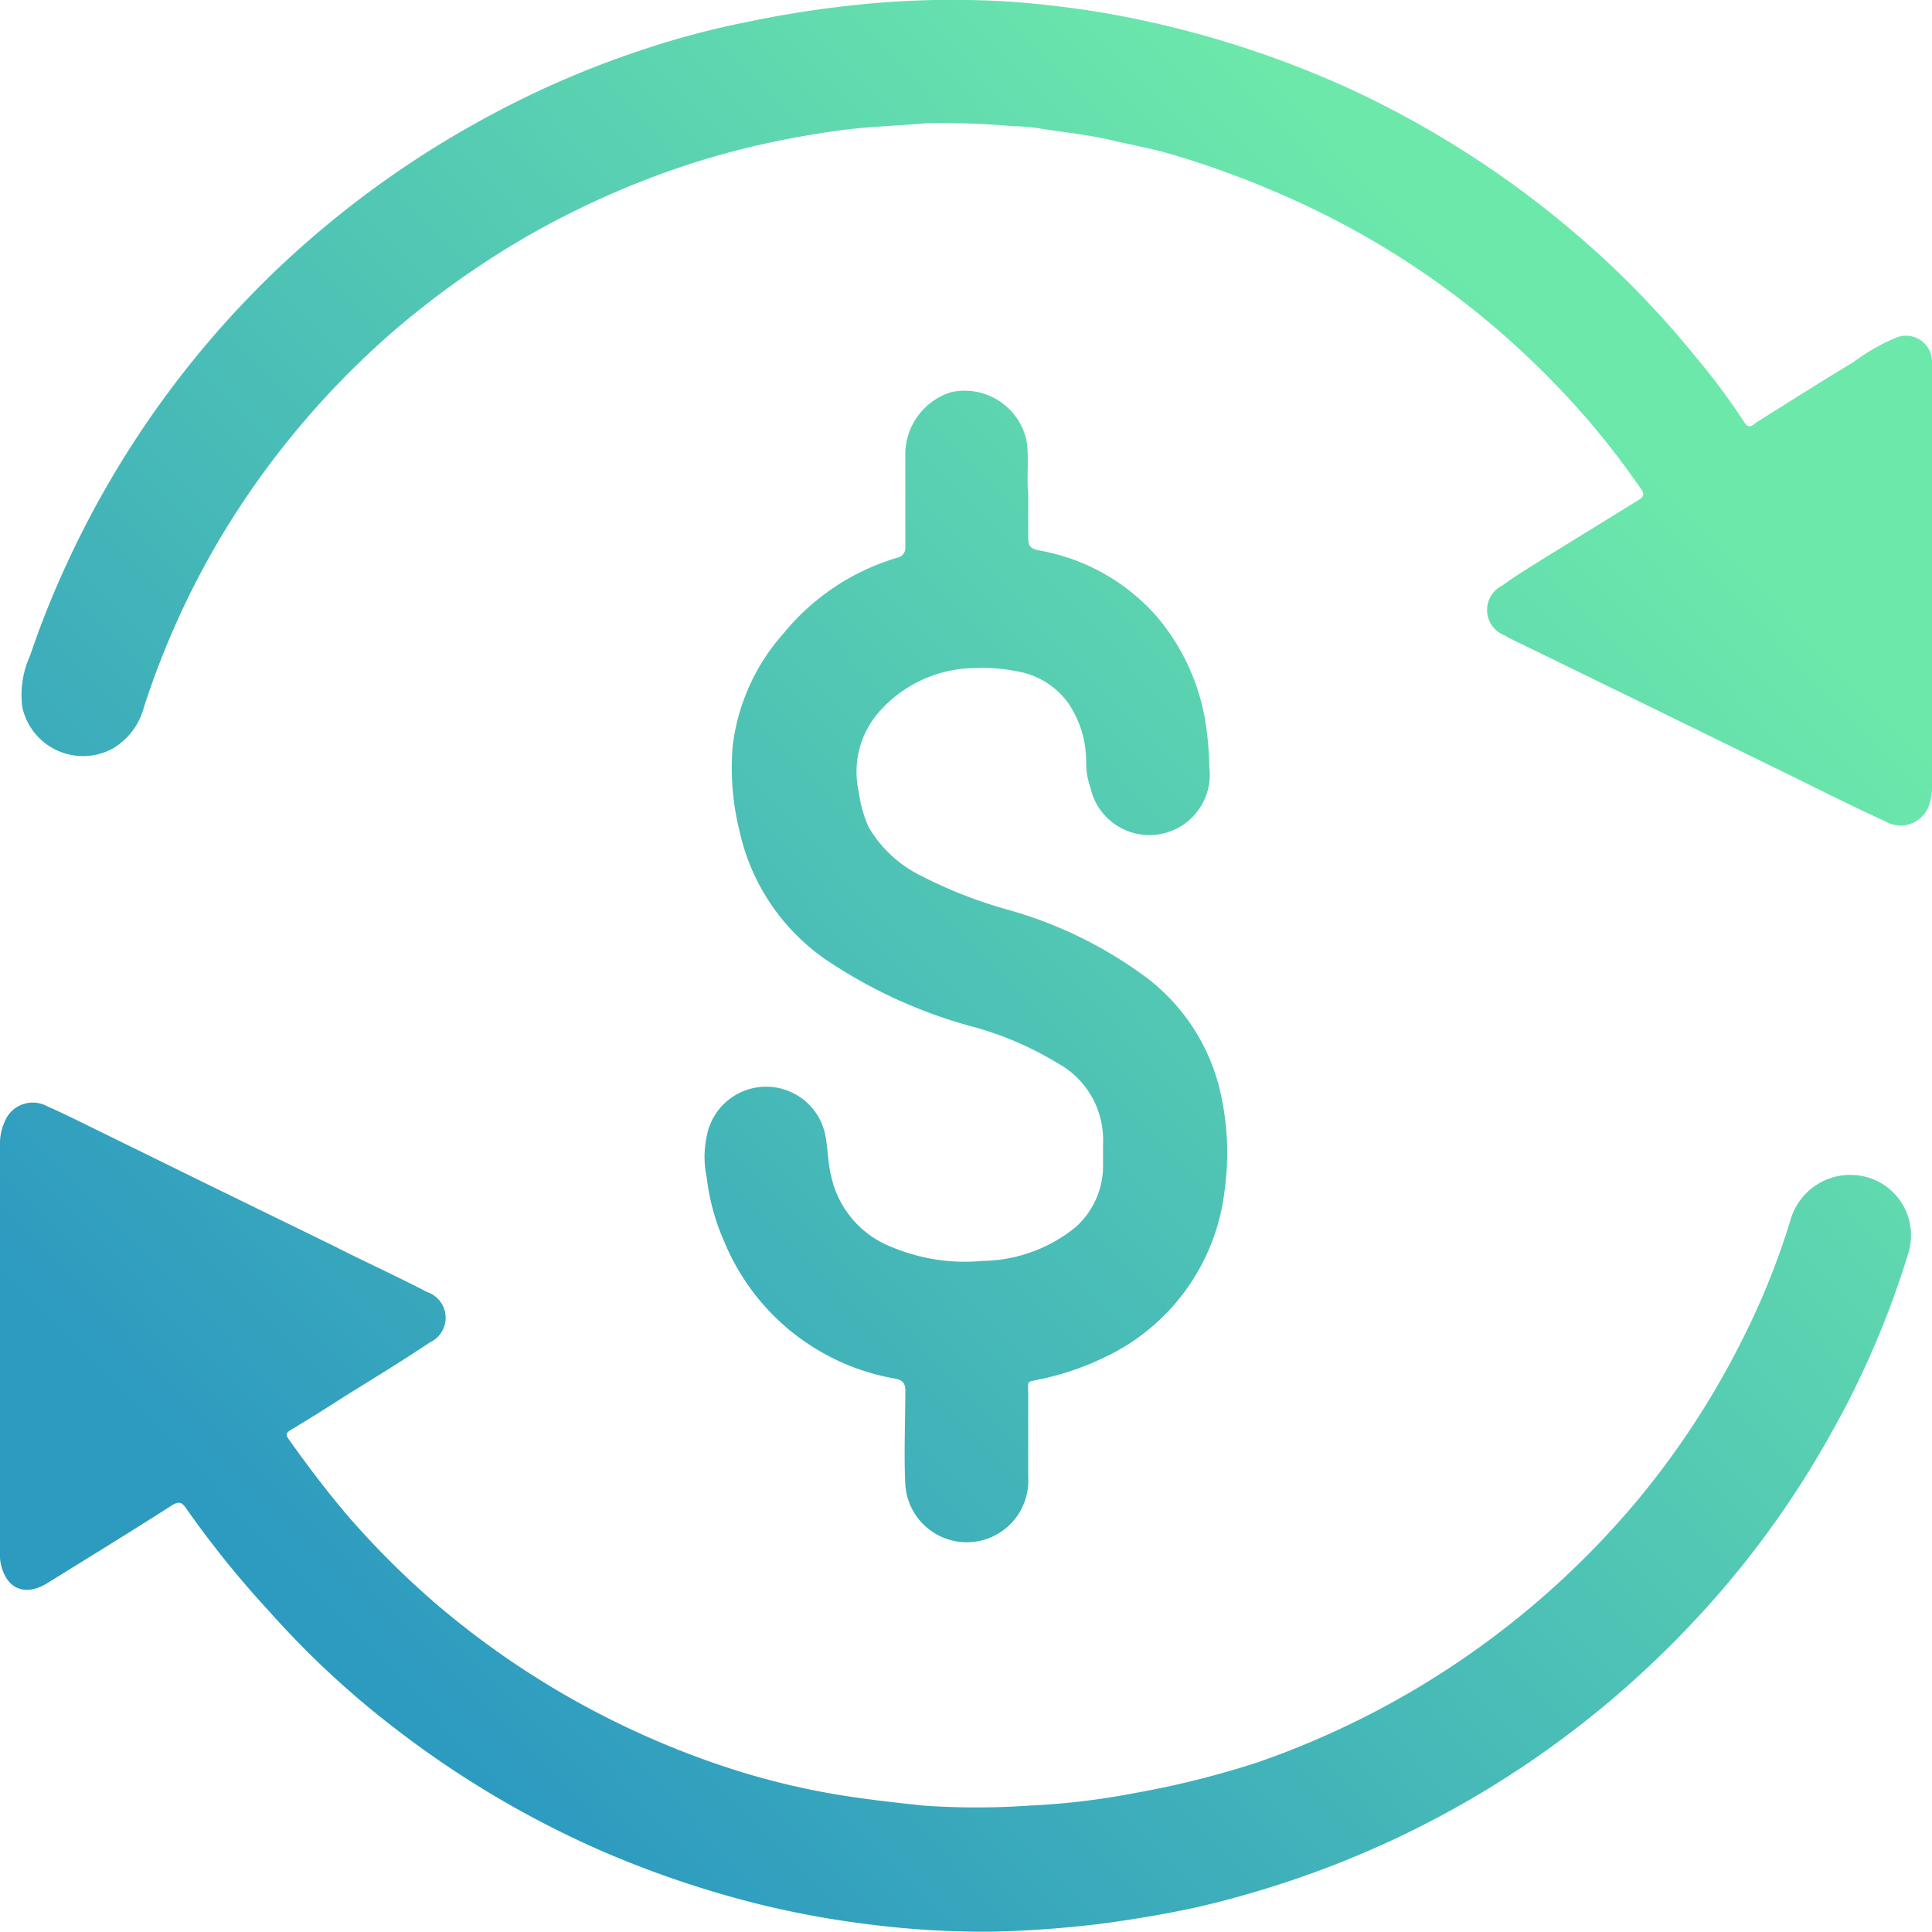 <svg xmlns="http://www.w3.org/2000/svg" xmlns:xlink="http://www.w3.org/1999/xlink" viewBox="0 0 64 64"><defs><style>.cls-1{fill:url(#linear-gradient);}.cls-2{fill:url(#linear-gradient-2);}.cls-3{fill:url(#linear-gradient-3);}</style><linearGradient id="linear-gradient" x1="15.01" y1="58.09" x2="56.91" y2="17.59" gradientUnits="userSpaceOnUse"><stop offset="0" stop-color="#2d9ac0"/><stop offset="1" stop-color="#6ce8ab"/></linearGradient><linearGradient id="linear-gradient-2" x1="5.29" y1="48.04" x2="47.19" y2="7.54" xlink:href="#linear-gradient"/><linearGradient id="linear-gradient-3" x1="10.19" y1="53.11" x2="52.09" y2="12.6" xlink:href="#linear-gradient"/></defs><title>Asset 4</title><g id="Layer_2" data-name="Layer 2"><g id="Layer_1-2" data-name="Layer 1"><path class="cls-1" d="M0,44.64q0-3.37,0-6.76a1.71,1.71,0,0,1,.15-.71,1,1,0,0,1,1.42-.52c.46.2.9.42,1.35.64L6.81,39.2l4.24,2.07c1,.51,2.08,1,3.1,1.53a.9.9,0,0,1,.09,1.67c-.93.62-1.88,1.2-2.83,1.79-.59.38-1.18.75-1.78,1.11-.15.09-.17.16-.07.3.63.89,1.29,1.76,2,2.59a28.55,28.55,0,0,0,2.92,2.9,28.61,28.61,0,0,0,10.11,5.55,24.93,24.93,0,0,0,3.21.75c.92.15,1.84.25,2.76.35a25.17,25.17,0,0,0,3.58,0,24.09,24.09,0,0,0,3.49-.42,30.23,30.23,0,0,0,4-1,28.61,28.61,0,0,0,12.62-8.7,27.76,27.76,0,0,0,3.5-5.38,24.68,24.68,0,0,0,1.56-3.89,2.06,2.06,0,0,1,2-1.5,2,2,0,0,1,1.9,2.61,29.92,29.92,0,0,1-2.62,6.07,31.23,31.23,0,0,1-4.66,6.3,32.39,32.39,0,0,1-12.46,8.15,33.25,33.25,0,0,1-3.65,1.09c-1,.23-2.08.41-3.14.56a35.79,35.79,0,0,1-3.87.29,30.21,30.21,0,0,1-3.92-.23,31.54,31.54,0,0,1-3.62-.65,33.42,33.42,0,0,1-5.51-1.87A32.72,32.72,0,0,1,13,57.19a30,30,0,0,1-4.08-3.81A32.72,32.72,0,0,1,6.19,50c-.14-.21-.24-.3-.5-.13-1.36.87-2.73,1.71-4.1,2.56-.58.37-1.12.3-1.4-.19A1.48,1.48,0,0,1,0,51.41c0-2.26,0-4.51,0-6.77Z"/><path class="cls-2" d="M64,15v11a1.68,1.68,0,0,1-.07.59,1,1,0,0,1-1.49.61c-1.15-.52-2.28-1.1-3.41-1.65l-4.21-2.06-4.22-2.06c-.25-.12-.51-.24-.75-.38a.9.9,0,0,1-.09-1.65c.49-.36,1-.66,1.54-1l3-1.85c.14-.09.18-.17.07-.34-.53-.77-1.09-1.5-1.69-2.21a28.86,28.86,0,0,0-2.74-2.79,28,28,0,0,0-4.8-3.43,28.81,28.81,0,0,0-3.21-1.56A30,30,0,0,0,38.7,5.08c-.6-.17-1.21-.28-1.81-.42-.81-.2-1.65-.27-2.47-.41a6.38,6.38,0,0,0-.87-.07,26.58,26.58,0,0,0-2.82-.1c-1,.09-2,.11-3,.25s-2,.33-3,.57a27.09,27.09,0,0,0-3.61,1.16A28.54,28.54,0,0,0,17.3,7.92,29.35,29.35,0,0,0,13,11a28.29,28.29,0,0,0-5.63,6.7,27.6,27.6,0,0,0-2.6,5.72,2.25,2.25,0,0,1-1.06,1.39A2.06,2.06,0,0,1,.74,23.43,3.14,3.14,0,0,1,1,21.71a29.82,29.82,0,0,1,1.22-3.05,31.94,31.94,0,0,1,7-9.78,32.46,32.46,0,0,1,6.58-4.82,31.44,31.44,0,0,1,5.48-2.41A27.77,27.77,0,0,1,24.69.74c1-.21,2-.38,3-.5A30.34,30.34,0,0,1,32.06,0a26,26,0,0,1,2.65.17A30.6,30.6,0,0,1,38.5.82,33.25,33.25,0,0,1,44.84,3a32.7,32.7,0,0,1,8.44,5.71,31.32,31.32,0,0,1,2.93,3.16A21.85,21.85,0,0,1,57.79,14c.13.21.25.11.38,0,1.07-.67,2.14-1.35,3.22-2a6.61,6.61,0,0,1,1.39-.8A.86.86,0,0,1,64,12a3,3,0,0,1,0,.6V15Z"/><path class="cls-3" d="M34.06,16.31c0,.57,0,1,0,1.5,0,.27.08.37.34.42a6.73,6.73,0,0,1,3.9,2.17,7.18,7.18,0,0,1,1.6,3.33,10.5,10.5,0,0,1,.16,1.68,2,2,0,0,1-3.94.67,2.34,2.34,0,0,1-.14-.83,3.45,3.45,0,0,0-.58-1.94,2.63,2.63,0,0,0-1.76-1.08,5.49,5.49,0,0,0-1.28-.1,4.27,4.27,0,0,0-3.21,1.42,3,3,0,0,0-.7,2.69,4.09,4.09,0,0,0,.32,1.15A4.1,4.1,0,0,0,30.49,29a15.16,15.16,0,0,0,2.91,1.14A14,14,0,0,1,38,32.4a6.61,6.61,0,0,1,2.36,3.51,9,9,0,0,1,.21,3.5A7,7,0,0,1,36.51,45a9.08,9.08,0,0,1-2.06.69c-.46.11-.39,0-.39.5,0,.91,0,1.82,0,2.73a2,2,0,0,1-4.07.26c-.05-1,0-2.08,0-3.12,0-.26-.11-.34-.33-.39A7.51,7.51,0,0,1,24,41.15,7.33,7.33,0,0,1,23.41,39a3.23,3.23,0,0,1,0-1.35,2,2,0,0,1,3.95.07c.07.42.07.85.18,1.27a3.26,3.26,0,0,0,2,2.32,6.27,6.27,0,0,0,3,.46,5,5,0,0,0,3.08-1.11,2.72,2.72,0,0,0,.92-2c0-.26,0-.51,0-.77a2.9,2.9,0,0,0-1.52-2.68,10.92,10.92,0,0,0-2.69-1.17,16.29,16.29,0,0,1-5-2.27,7,7,0,0,1-2.83-4.23,8.69,8.69,0,0,1-.23-2.82A6.83,6.83,0,0,1,25.94,21a7.69,7.69,0,0,1,3.8-2.53.33.33,0,0,0,.25-.36c0-1,0-2.08,0-3.12a2.16,2.16,0,0,1,1.52-2A2.1,2.1,0,0,1,34,14.57C34.1,15.19,34,15.8,34.06,16.31Z"/></g></g></svg>